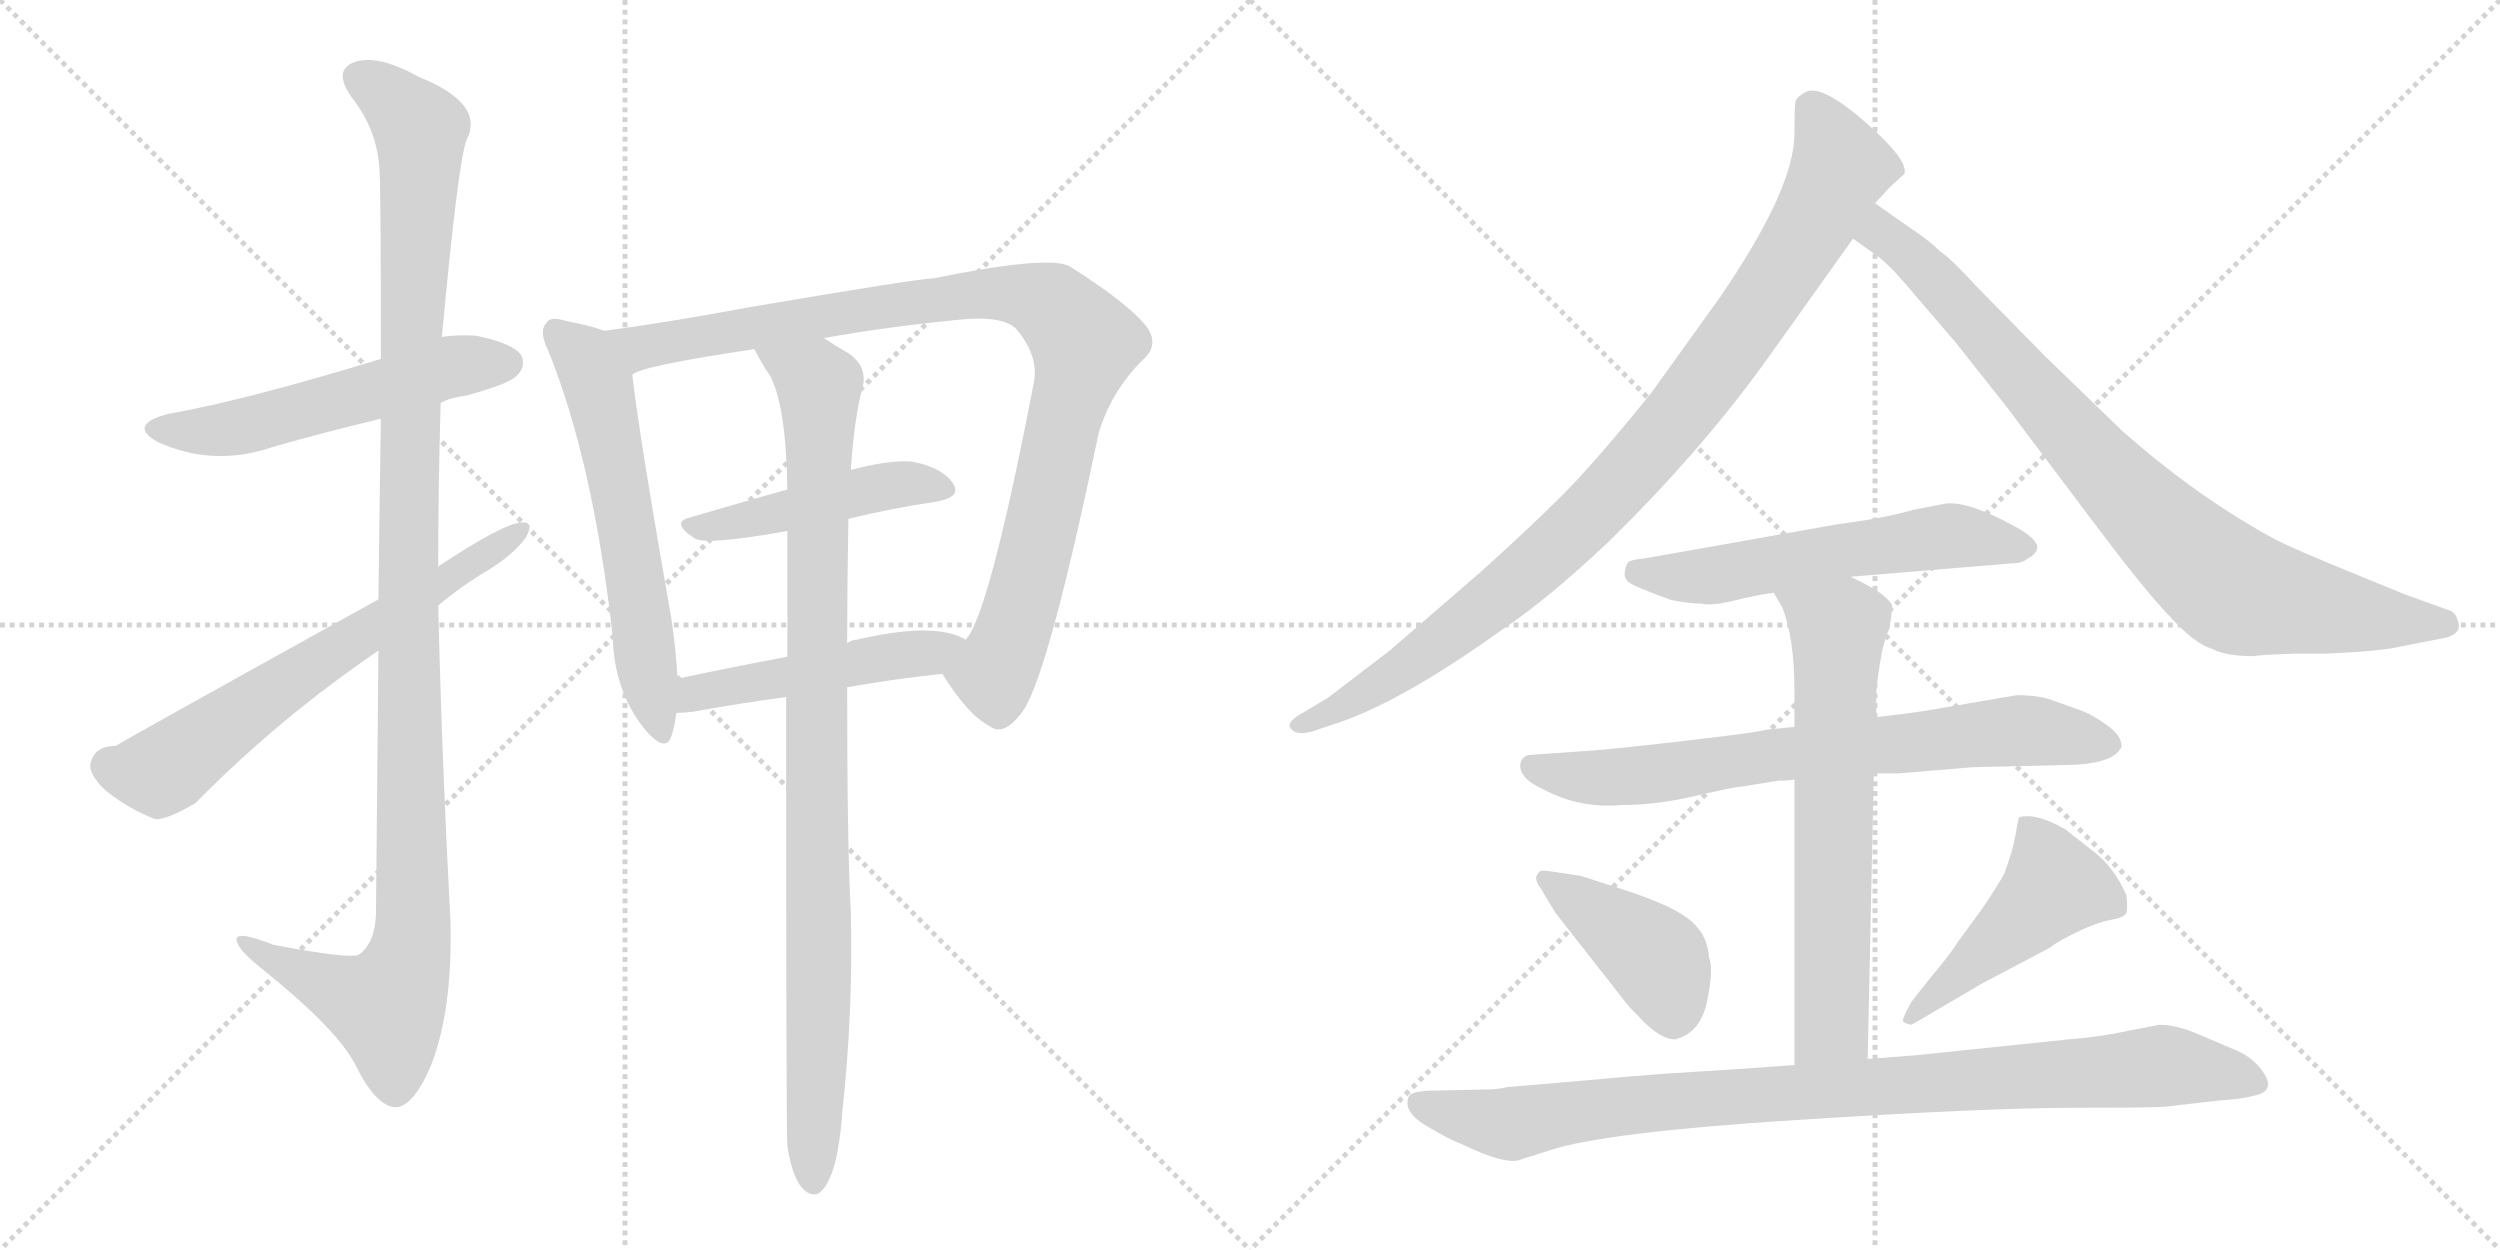 <svg version="1.1" viewBox="0 0 2048 1024" xmlns="http://www.w3.org/2000/svg">
  <g stroke="lightgray" stroke-dasharray="1,1" stroke-width="1" transform="scale(4, 4)">
    <line x1="0" y1="0" x2="256" y2="256"></line>
    <line x1="256" y1="0" x2="0" y2="256"></line>
    <line x1="128" y1="0" x2="128" y2="256"></line>
    <line x1="0" y1="128" x2="256" y2="128"></line>
    <line x1="256" y1="0" x2="512" y2="256"></line>
    <line x1="512" y1="0" x2="256" y2="256"></line>
    <line x1="384" y1="0" x2="384" y2="256"></line>
    <line x1="256" y1="128" x2="512" y2="128"></line>
  </g>
<g transform="scale(1, -1) translate(0, -850)">
   <style type="text/css">
    @keyframes keyframes0 {
      from {
       stroke: black;
       stroke-dashoffset: 548;
       stroke-width: 128;
       }
       64% {
       animation-timing-function: step-end;
       stroke: black;
       stroke-dashoffset: 0;
       stroke-width: 128;
       }
       to {
       stroke: black;
       stroke-width: 1024;
       }
       }
       #make-me-a-hanzi-animation-0 {
         animation: keyframes0 0.696s both;
         animation-delay: 0s;
         animation-timing-function: linear;
       }
    @keyframes keyframes1 {
      from {
       stroke: black;
       stroke-dashoffset: 1172;
       stroke-width: 128;
       }
       79% {
       animation-timing-function: step-end;
       stroke: black;
       stroke-dashoffset: 0;
       stroke-width: 128;
       }
       to {
       stroke: black;
       stroke-width: 1024;
       }
       }
       #make-me-a-hanzi-animation-1 {
         animation: keyframes1 1.204s both;
         animation-delay: 0.696s;
         animation-timing-function: linear;
       }
    @keyframes keyframes2 {
      from {
       stroke: black;
       stroke-dashoffset: 653;
       stroke-width: 128;
       }
       68% {
       animation-timing-function: step-end;
       stroke: black;
       stroke-dashoffset: 0;
       stroke-width: 128;
       }
       to {
       stroke: black;
       stroke-width: 1024;
       }
       }
       #make-me-a-hanzi-animation-2 {
         animation: keyframes2 0.781s both;
         animation-delay: 1.9s;
         animation-timing-function: linear;
       }
    @keyframes keyframes3 {
      from {
       stroke: black;
       stroke-dashoffset: 598;
       stroke-width: 128;
       }
       66% {
       animation-timing-function: step-end;
       stroke: black;
       stroke-dashoffset: 0;
       stroke-width: 128;
       }
       to {
       stroke: black;
       stroke-width: 1024;
       }
       }
       #make-me-a-hanzi-animation-3 {
         animation: keyframes3 0.737s both;
         animation-delay: 2.681s;
         animation-timing-function: linear;
       }
    @keyframes keyframes4 {
      from {
       stroke: black;
       stroke-dashoffset: 973;
       stroke-width: 128;
       }
       76% {
       animation-timing-function: step-end;
       stroke: black;
       stroke-dashoffset: 0;
       stroke-width: 128;
       }
       to {
       stroke: black;
       stroke-width: 1024;
       }
       }
       #make-me-a-hanzi-animation-4 {
         animation: keyframes4 1.042s both;
         animation-delay: 3.418s;
         animation-timing-function: linear;
       }
    @keyframes keyframes5 {
      from {
       stroke: black;
       stroke-dashoffset: 465;
       stroke-width: 128;
       }
       60% {
       animation-timing-function: step-end;
       stroke: black;
       stroke-dashoffset: 0;
       stroke-width: 128;
       }
       to {
       stroke: black;
       stroke-width: 1024;
       }
       }
       #make-me-a-hanzi-animation-5 {
         animation: keyframes5 0.628s both;
         animation-delay: 4.46s;
         animation-timing-function: linear;
       }
    @keyframes keyframes6 {
      from {
       stroke: black;
       stroke-dashoffset: 487;
       stroke-width: 128;
       }
       61% {
       animation-timing-function: step-end;
       stroke: black;
       stroke-dashoffset: 0;
       stroke-width: 128;
       }
       to {
       stroke: black;
       stroke-width: 1024;
       }
       }
       #make-me-a-hanzi-animation-6 {
         animation: keyframes6 0.646s both;
         animation-delay: 5.088s;
         animation-timing-function: linear;
       }
    @keyframes keyframes7 {
      from {
       stroke: black;
       stroke-dashoffset: 960;
       stroke-width: 128;
       }
       76% {
       animation-timing-function: step-end;
       stroke: black;
       stroke-dashoffset: 0;
       stroke-width: 128;
       }
       to {
       stroke: black;
       stroke-width: 1024;
       }
       }
       #make-me-a-hanzi-animation-7 {
         animation: keyframes7 1.031s both;
         animation-delay: 5.734s;
         animation-timing-function: linear;
       }
    @keyframes keyframes8 {
      from {
       stroke: black;
       stroke-dashoffset: 961;
       stroke-width: 128;
       }
       76% {
       animation-timing-function: step-end;
       stroke: black;
       stroke-dashoffset: 0;
       stroke-width: 128;
       }
       to {
       stroke: black;
       stroke-width: 1024;
       }
       }
       #make-me-a-hanzi-animation-8 {
         animation: keyframes8 1.032s both;
         animation-delay: 6.766s;
         animation-timing-function: linear;
       }
    @keyframes keyframes9 {
      from {
       stroke: black;
       stroke-dashoffset: 859;
       stroke-width: 128;
       }
       74% {
       animation-timing-function: step-end;
       stroke: black;
       stroke-dashoffset: 0;
       stroke-width: 128;
       }
       to {
       stroke: black;
       stroke-width: 1024;
       }
       }
       #make-me-a-hanzi-animation-9 {
         animation: keyframes9 0.949s both;
         animation-delay: 7.798s;
         animation-timing-function: linear;
       }
    @keyframes keyframes10 {
      from {
       stroke: black;
       stroke-dashoffset: 577;
       stroke-width: 128;
       }
       65% {
       animation-timing-function: step-end;
       stroke: black;
       stroke-dashoffset: 0;
       stroke-width: 128;
       }
       to {
       stroke: black;
       stroke-width: 1024;
       }
       }
       #make-me-a-hanzi-animation-10 {
         animation: keyframes10 0.72s both;
         animation-delay: 8.747s;
         animation-timing-function: linear;
       }
    @keyframes keyframes11 {
      from {
       stroke: black;
       stroke-dashoffset: 733;
       stroke-width: 128;
       }
       70% {
       animation-timing-function: step-end;
       stroke: black;
       stroke-dashoffset: 0;
       stroke-width: 128;
       }
       to {
       stroke: black;
       stroke-width: 1024;
       }
       }
       #make-me-a-hanzi-animation-11 {
         animation: keyframes11 0.847s both;
         animation-delay: 9.466s;
         animation-timing-function: linear;
       }
    @keyframes keyframes12 {
      from {
       stroke: black;
       stroke-dashoffset: 667;
       stroke-width: 128;
       }
       68% {
       animation-timing-function: step-end;
       stroke: black;
       stroke-dashoffset: 0;
       stroke-width: 128;
       }
       to {
       stroke: black;
       stroke-width: 1024;
       }
       }
       #make-me-a-hanzi-animation-12 {
         animation: keyframes12 0.793s both;
         animation-delay: 10.313s;
         animation-timing-function: linear;
       }
    @keyframes keyframes13 {
      from {
       stroke: black;
       stroke-dashoffset: 418;
       stroke-width: 128;
       }
       58% {
       animation-timing-function: step-end;
       stroke: black;
       stroke-dashoffset: 0;
       stroke-width: 128;
       }
       to {
       stroke: black;
       stroke-width: 1024;
       }
       }
       #make-me-a-hanzi-animation-13 {
         animation: keyframes13 0.59s both;
         animation-delay: 11.106s;
         animation-timing-function: linear;
       }
    @keyframes keyframes14 {
      from {
       stroke: black;
       stroke-dashoffset: 471;
       stroke-width: 128;
       }
       61% {
       animation-timing-function: step-end;
       stroke: black;
       stroke-dashoffset: 0;
       stroke-width: 128;
       }
       to {
       stroke: black;
       stroke-width: 1024;
       }
       }
       #make-me-a-hanzi-animation-14 {
         animation: keyframes14 0.633s both;
         animation-delay: 11.696s;
         animation-timing-function: linear;
       }
    @keyframes keyframes15 {
      from {
       stroke: black;
       stroke-dashoffset: 947;
       stroke-width: 128;
       }
       76% {
       animation-timing-function: step-end;
       stroke: black;
       stroke-dashoffset: 0;
       stroke-width: 128;
       }
       to {
       stroke: black;
       stroke-width: 1024;
       }
       }
       #make-me-a-hanzi-animation-15 {
         animation: keyframes15 1.021s both;
         animation-delay: 12.329s;
         animation-timing-function: linear;
       }
</style>
<path d="M 361.0 520.0 Q 368.0 524.0 382.0 526.0 Q 419.0 536.0 424.0 543.0 Q 431.0 550.0 427.0 559.0 Q 420.0 569.0 390.0 575.0 Q 375.0 576.0 362.0 574.0 L 312.0 556.0 Q 201.0 522.0 138.0 511.0 Q 104.0 502.0 129.0 488.0 Q 175.0 467.0 224.0 484.0 Q 266.0 496.0 312.0 507.0 L 361.0 520.0 Z" fill="lightgray"></path> 
<path d="M 310.0 317.0 Q 309.0 221.0 308.0 101.0 Q 307.0 77.0 294.0 68.0 Q 288.0 64.0 224.0 76.0 Q 191.0 89.0 194.0 79.0 Q 195.0 72.0 215.0 56.0 Q 276.0 7.0 291.0 -22.0 Q 307.0 -55.0 323.0 -57.0 Q 338.0 -58.0 353.0 -23.0 Q 371.0 23.0 369.0 96.0 Q 362.0 226.0 359.0 354.0 L 359.0 386.0 Q 359.0 453.0 361.0 520.0 L 362.0 574.0 Q 375.0 715.0 382.0 735.0 Q 398.0 765.0 343.0 787.0 Q 309.0 806.0 290.0 799.0 Q 272.0 792.0 289.0 769.0 Q 310.0 742.0 311.0 708.0 Q 312.0 692.0 312.0 556.0 L 312.0 507.0 Q 311.0 444.0 310.0 359.0 L 310.0 317.0 Z" fill="lightgray"></path> 
<path d="M 359.0 354.0 Q 378.0 370.0 400.0 383.0 Q 421.0 396.0 431.0 410.0 Q 438.0 423.0 427.0 422.0 Q 412.0 421.0 359.0 386.0 L 310.0 359.0 Q 97.0 241.0 95.0 239.0 Q 77.0 239.0 74.0 224.0 Q 73.0 215.0 87.0 202.0 Q 106.0 187.0 127.0 179.0 Q 136.0 178.0 160.0 192.0 Q 229.0 262.0 310.0 317.0 L 359.0 354.0 Z" fill="lightgray"></path> 
<path d="M 495.0 579.0 Q 485.0 583.0 464.0 587.0 Q 451.0 591.0 448.0 586.0 Q 441.0 579.0 449.0 563.0 Q 486.0 472.0 502.0 328.0 Q 503.0 285.0 527.0 254.0 Q 545.0 232.0 550.0 247.0 Q 553.0 256.0 554.0 266.0 L 555.0 294.0 Q 554.0 316.0 550.0 343.0 Q 523.0 497.0 518.0 543.0 C 514.0 573.0 514.0 573.0 495.0 579.0 Z" fill="lightgray"></path> 
<path d="M 772.0 298.0 Q 793.0 264.0 811.0 255.0 Q 823.0 246.0 839.0 269.0 Q 860.0 303.0 900.0 495.0 Q 910.0 529.0 936.0 555.0 Q 951.0 568.0 938.0 584.0 Q 922.0 603.0 876.0 632.0 Q 858.0 641.0 765.0 622.0 Q 753.0 622.0 612.0 598.0 Q 548.0 586.0 495.0 579.0 C 465.0 575.0 490.0 533.0 518.0 543.0 Q 524.0 550.0 618.0 564.0 L 675.0 573.0 Q 724.0 582.0 785.0 588.0 Q 822.0 592.0 833.0 580.0 Q 851.0 558.0 847.0 537.0 Q 810.0 345.0 791.0 326.0 C 777.0 299.0 769.0 302.0 772.0 298.0 Z" fill="lightgray"></path> 
<path d="M 695.0 425.0 Q 732.0 434.0 767.0 439.0 Q 789.0 443.0 780.0 455.0 Q 770.0 468.0 746.0 472.0 Q 727.0 473.0 697.0 465.0 L 645.0 449.0 Q 602.0 437.0 565.0 426.0 Q 549.0 422.0 569.0 409.0 Q 578.0 403.0 645.0 415.0 L 695.0 425.0 Z" fill="lightgray"></path> 
<path d="M 694.0 287.0 Q 734.0 294.0 772.0 298.0 C 802.0 301.0 818.0 313.0 791.0 326.0 Q 766.0 341.0 702.0 326.0 Q 698.0 326.0 694.0 323.0 L 645.0 312.0 Q 597.0 303.0 555.0 294.0 C 526.0 288.0 524.0 265.0 554.0 266.0 Q 560.0 266.0 568.0 267.0 Q 607.0 274.0 644.0 279.0 L 694.0 287.0 Z" fill="lightgray"></path> 
<path d="M 645.0 -89.0 Q 649.0 -114.0 657.0 -123.0 Q 663.0 -130.0 670.0 -128.0 Q 686.0 -118.0 690.0 -61.0 Q 699.0 21.0 697.0 104.0 Q 694.0 152.0 694.0 287.0 L 694.0 323.0 Q 694.0 369.0 695.0 425.0 L 697.0 465.0 Q 700.0 510.0 707.0 534.0 Q 710.0 550.0 696.0 560.0 Q 684.0 567.0 675.0 573.0 C 650.0 589.0 603.0 590.0 618.0 564.0 Q 624.0 552.0 631.0 542.0 Q 644.0 517.0 645.0 449.0 L 645.0 415.0 Q 645.0 369.0 645.0 312.0 L 644.0 279.0 Q 644.0 -81.0 645.0 -89.0 Z" fill="lightgray"></path> 
<path d="M 1536.0 683.5 L 1548.0 696.5 L 1560.0 707.5 Q 1564.0 718.5 1528.0 750.0 Q 1492.0 781.5 1479.0 774.5 Q 1472.0 770.5 1471.0 767.5 Q 1470.0 764.5 1470.0 740.5 Q 1470.0 695.5 1409.0 606.5 L 1353.0 528.5 Q 1307.0 471.5 1280.0 444.5 Q 1253.0 417.5 1213.0 381.5 L 1139.0 317.5 L 1088.0 278.5 L 1068.0 266.5 Q 1053.0 258.5 1057.5 253.0 Q 1062.0 247.5 1074.0 250.5 L 1092.0 256.5 Q 1146.0 273.5 1231.0 334.5 Q 1267.0 358.5 1316.0 404.5 Q 1395.0 481.5 1451.0 560.5 L 1518.0 654.5 L 1536.0 683.5 Z" fill="lightgray"></path> 
<path d="M 1856.0 313.5 L 1878.0 314.5 L 1904.0 314.5 Q 1952.0 316.5 1967.0 320.5 L 1998.0 326.5 Q 2019.0 329.5 2013.0 342.5 Q 2012.0 348.5 2005.0 350.5 L 1969.0 363.5 L 1925.0 381.5 Q 1881.0 399.5 1865.0 407.5 Q 1800.0 442.5 1738.0 497.5 L 1675.0 558.5 L 1620.0 614.5 Q 1598.0 638.5 1590.0 643.5 Q 1581.0 652.5 1566.0 662.5 L 1536.0 683.5 C 1511.0 700.5 1494.0 671.5 1518.0 654.5 L 1539.0 639.5 Q 1549.0 631.5 1560.0 618.5 L 1602.0 569.5 L 1644.0 516.5 L 1717.0 419.5 Q 1756.0 367.5 1777.0 345.5 Q 1798.0 322.5 1812.0 318.5 Q 1824.0 312.5 1845.0 312.5 L 1856.0 313.5 Z" fill="lightgray"></path> 
<path d="M 1516.0 377.5 L 1648.0 388.5 Q 1657.0 388.5 1661.0 392.5 Q 1668.0 395.5 1669.0 401.5 Q 1669.0 408.5 1651.0 418.5 Q 1613.0 439.5 1594.0 437.5 L 1568.0 432.5 Q 1544.0 425.5 1505.0 420.5 L 1347.0 392.5 Q 1336.0 391.5 1334.0 389.5 Q 1332.0 387.5 1331.0 381.0 Q 1330.0 374.5 1338.5 370.5 Q 1347.0 366.5 1369.0 358.5 Q 1384.0 355.5 1394.0 355.5 Q 1402.0 353.5 1420.5 358.0 Q 1439.0 362.5 1453.0 364.5 L 1516.0 377.5 Z" fill="lightgray"></path> 
<path d="M 1535.0 216.5 L 1556.0 216.5 L 1616.0 221.5 L 1700.0 223.5 Q 1733.0 225.5 1738.0 238.5 Q 1738.0 247.5 1726.0 256.0 Q 1714.0 264.5 1706.0 267.5 L 1681.0 276.5 Q 1670.0 280.5 1652.0 280.5 L 1576.0 267.5 Q 1563.0 265.5 1537.0 262.5 L 1470.0 254.5 L 1449.0 252.5 L 1438.0 250.5 Q 1427.0 248.5 1370.5 242.0 Q 1314.0 235.5 1295.0 234.5 L 1252.0 231.5 Q 1248.0 230.5 1246.0 226.5 Q 1242.0 213.5 1264.0 203.5 Q 1294.0 187.5 1328.0 190.5 Q 1357.0 190.5 1389.0 198.0 Q 1421.0 205.5 1426.0 205.5 L 1457.0 210.5 Q 1467.0 210.5 1470.0 211.5 L 1535.0 216.5 Z" fill="lightgray"></path> 
<path d="M 1530.0 -17.5 L 1535.0 216.5 L 1537.0 262.5 L 1537.0 282.5 Q 1537.0 286.5 1540.0 306.5 Q 1543.0 325.5 1548.0 335.5 Q 1550.0 349.5 1550.0 353.5 Q 1550.0 356.5 1540.0 364.5 Q 1529.0 371.5 1516.0 377.5 C 1489.0 391.5 1438.0 390.5 1453.0 364.5 L 1460.0 352.5 Q 1470.0 327.5 1470.0 284.5 L 1470.0 254.5 L 1470.0 211.5 L 1470.0 -22.5 C 1470.0 -52.5 1529.0 -47.5 1530.0 -17.5 Z" fill="lightgray"></path> 
<path d="M 1274.0 102.5 L 1332.0 28.5 Q 1335.0 24.5 1348.0 11.5 Q 1362.0 -1.5 1372.0 -1.5 Q 1393.0 3.5 1398.5 30.0 Q 1404.0 56.5 1400.0 65.5 Q 1399.0 80.5 1391.0 89.5 Q 1380.0 105.5 1326.0 122.5 L 1295.0 132.5 L 1268.0 136.5 Q 1261.0 137.5 1260.0 134.5 Q 1256.0 130.5 1262.0 122.5 L 1274.0 102.5 Z" fill="lightgray"></path> 
<path d="M 1566.0 10.5 L 1624.0 44.5 L 1679.0 73.5 Q 1685.0 78.5 1701.5 86.5 Q 1718.0 94.5 1729.5 96.5 Q 1741.0 98.5 1742.0 102.5 Q 1743.0 106.5 1742.0 116.5 Q 1732.0 139.5 1715.0 152.5 L 1692.0 170.5 Q 1668.0 184.5 1654.0 180.5 Q 1653.0 177.5 1651.0 165.5 Q 1649.0 153.5 1642.0 134.5 Q 1636.0 123.5 1623.0 104.5 L 1604.0 78.5 Q 1597.0 67.5 1581.0 48.5 L 1566.0 29.5 Q 1558.0 15.5 1559.0 13.5 Q 1560.0 11.5 1566.0 10.5 Z" fill="lightgray"></path> 
<path d="M 1235.0 -40.5 Q 1227.0 -42.5 1217.0 -42.5 L 1170.0 -43.5 Q 1155.0 -44.5 1154.0 -48.5 Q 1149.0 -60.5 1168.0 -72.0 Q 1187.0 -83.5 1198.0 -87.5 Q 1235.0 -105.5 1247.0 -99.5 L 1269.0 -92.5 Q 1314.0 -77.5 1471.5 -67.5 Q 1629.0 -57.5 1699.0 -57.5 Q 1769.0 -57.5 1775.0 -56.5 L 1818.0 -51.5 Q 1836.0 -50.5 1847.0 -47.5 Q 1866.0 -43.5 1852.0 -25.5 Q 1844.0 -15.5 1832.0 -10.5 Q 1820.0 -5.5 1801.5 2.5 Q 1783.0 10.5 1769.0 10.5 L 1743.0 5.5 Q 1720.0 0.5 1694.0 -1.5 L 1569.0 -14.5 Q 1555.0 -15.5 1530.0 -17.5 L 1470.0 -22.5 L 1428.0 -25.5 L 1365.0 -29.5 Q 1337.0 -31.5 1294.0 -35.5 L 1235.0 -40.5 Z" fill="lightgray"></path> 
      <clipPath id="make-me-a-hanzi-clip-0">
      <path d="M 361.0 520.0 Q 368.0 524.0 382.0 526.0 Q 419.0 536.0 424.0 543.0 Q 431.0 550.0 427.0 559.0 Q 420.0 569.0 390.0 575.0 Q 375.0 576.0 362.0 574.0 L 312.0 556.0 Q 201.0 522.0 138.0 511.0 Q 104.0 502.0 129.0 488.0 Q 175.0 467.0 224.0 484.0 Q 266.0 496.0 312.0 507.0 L 361.0 520.0 Z" fill="lightgray"></path>
      </clipPath>
      <path clip-path="url(#make-me-a-hanzi-clip-0)" d="M 131.0 500.0 L 196.0 500.0 L 371.0 550.0 L 416.0 553.0 " fill="none" id="make-me-a-hanzi-animation-0" stroke-dasharray="420 840" stroke-linecap="round"></path>

      <clipPath id="make-me-a-hanzi-clip-1">
      <path d="M 310.0 317.0 Q 309.0 221.0 308.0 101.0 Q 307.0 77.0 294.0 68.0 Q 288.0 64.0 224.0 76.0 Q 191.0 89.0 194.0 79.0 Q 195.0 72.0 215.0 56.0 Q 276.0 7.0 291.0 -22.0 Q 307.0 -55.0 323.0 -57.0 Q 338.0 -58.0 353.0 -23.0 Q 371.0 23.0 369.0 96.0 Q 362.0 226.0 359.0 354.0 L 359.0 386.0 Q 359.0 453.0 361.0 520.0 L 362.0 574.0 Q 375.0 715.0 382.0 735.0 Q 398.0 765.0 343.0 787.0 Q 309.0 806.0 290.0 799.0 Q 272.0 792.0 289.0 769.0 Q 310.0 742.0 311.0 708.0 Q 312.0 692.0 312.0 556.0 L 312.0 507.0 Q 311.0 444.0 310.0 359.0 L 310.0 317.0 Z" fill="lightgray"></path>
      </clipPath>
      <path clip-path="url(#make-me-a-hanzi-clip-1)" d="M 297.0 784.0 L 313.0 776.0 L 344.0 743.0 L 334.0 431.0 L 338.0 87.0 L 332.0 55.0 L 317.0 26.0 L 287.0 34.0 L 213.0 69.0 L 211.0 76.0 L 200.0 76.0 " fill="none" id="make-me-a-hanzi-animation-1" stroke-dasharray="1044 2088" stroke-linecap="round"></path>

      <clipPath id="make-me-a-hanzi-clip-2">
      <path d="M 359.0 354.0 Q 378.0 370.0 400.0 383.0 Q 421.0 396.0 431.0 410.0 Q 438.0 423.0 427.0 422.0 Q 412.0 421.0 359.0 386.0 L 310.0 359.0 Q 97.0 241.0 95.0 239.0 Q 77.0 239.0 74.0 224.0 Q 73.0 215.0 87.0 202.0 Q 106.0 187.0 127.0 179.0 Q 136.0 178.0 160.0 192.0 Q 229.0 262.0 310.0 317.0 L 359.0 354.0 Z" fill="lightgray"></path>
      </clipPath>
      <path clip-path="url(#make-me-a-hanzi-clip-2)" d="M 89.0 223.0 L 107.0 217.0 L 136.0 220.0 L 258.0 308.0 L 425.0 415.0 " fill="none" id="make-me-a-hanzi-animation-2" stroke-dasharray="525 1050" stroke-linecap="round"></path>

      <clipPath id="make-me-a-hanzi-clip-3">
      <path d="M 495.0 579.0 Q 485.0 583.0 464.0 587.0 Q 451.0 591.0 448.0 586.0 Q 441.0 579.0 449.0 563.0 Q 486.0 472.0 502.0 328.0 Q 503.0 285.0 527.0 254.0 Q 545.0 232.0 550.0 247.0 Q 553.0 256.0 554.0 266.0 L 555.0 294.0 Q 554.0 316.0 550.0 343.0 Q 523.0 497.0 518.0 543.0 C 514.0 573.0 514.0 573.0 495.0 579.0 Z" fill="lightgray"></path>
      </clipPath>
      <path clip-path="url(#make-me-a-hanzi-clip-3)" d="M 455.0 578.0 L 476.0 560.0 L 492.0 527.0 L 539.0 253.0 " fill="none" id="make-me-a-hanzi-animation-3" stroke-dasharray="470 940" stroke-linecap="round"></path>

      <clipPath id="make-me-a-hanzi-clip-4">
      <path d="M 772.0 298.0 Q 793.0 264.0 811.0 255.0 Q 823.0 246.0 839.0 269.0 Q 860.0 303.0 900.0 495.0 Q 910.0 529.0 936.0 555.0 Q 951.0 568.0 938.0 584.0 Q 922.0 603.0 876.0 632.0 Q 858.0 641.0 765.0 622.0 Q 753.0 622.0 612.0 598.0 Q 548.0 586.0 495.0 579.0 C 465.0 575.0 490.0 533.0 518.0 543.0 Q 524.0 550.0 618.0 564.0 L 675.0 573.0 Q 724.0 582.0 785.0 588.0 Q 822.0 592.0 833.0 580.0 Q 851.0 558.0 847.0 537.0 Q 810.0 345.0 791.0 326.0 C 777.0 299.0 769.0 302.0 772.0 298.0 Z" fill="lightgray"></path>
      </clipPath>
      <path clip-path="url(#make-me-a-hanzi-clip-4)" d="M 502.0 575.0 L 525.0 565.0 L 628.0 586.0 L 804.0 610.0 L 841.0 608.0 L 865.0 597.0 L 889.0 569.0 L 845.0 383.0 L 816.0 302.0 L 785.0 296.0 " fill="none" id="make-me-a-hanzi-animation-4" stroke-dasharray="845 1690" stroke-linecap="round"></path>

      <clipPath id="make-me-a-hanzi-clip-5">
      <path d="M 695.0 425.0 Q 732.0 434.0 767.0 439.0 Q 789.0 443.0 780.0 455.0 Q 770.0 468.0 746.0 472.0 Q 727.0 473.0 697.0 465.0 L 645.0 449.0 Q 602.0 437.0 565.0 426.0 Q 549.0 422.0 569.0 409.0 Q 578.0 403.0 645.0 415.0 L 695.0 425.0 Z" fill="lightgray"></path>
      </clipPath>
      <path clip-path="url(#make-me-a-hanzi-clip-5)" d="M 566.0 417.0 L 609.0 422.0 L 732.0 453.0 L 771.0 449.0 " fill="none" id="make-me-a-hanzi-animation-5" stroke-dasharray="337 674" stroke-linecap="round"></path>

      <clipPath id="make-me-a-hanzi-clip-6">
      <path d="M 694.0 287.0 Q 734.0 294.0 772.0 298.0 C 802.0 301.0 818.0 313.0 791.0 326.0 Q 766.0 341.0 702.0 326.0 Q 698.0 326.0 694.0 323.0 L 645.0 312.0 Q 597.0 303.0 555.0 294.0 C 526.0 288.0 524.0 265.0 554.0 266.0 Q 560.0 266.0 568.0 267.0 Q 607.0 274.0 644.0 279.0 L 694.0 287.0 Z" fill="lightgray"></path>
      </clipPath>
      <path clip-path="url(#make-me-a-hanzi-clip-6)" d="M 561.0 273.0 L 579.0 285.0 L 761.0 315.0 L 784.0 324.0 " fill="none" id="make-me-a-hanzi-animation-6" stroke-dasharray="359 718" stroke-linecap="round"></path>

      <clipPath id="make-me-a-hanzi-clip-7">
      <path d="M 645.0 -89.0 Q 649.0 -114.0 657.0 -123.0 Q 663.0 -130.0 670.0 -128.0 Q 686.0 -118.0 690.0 -61.0 Q 699.0 21.0 697.0 104.0 Q 694.0 152.0 694.0 287.0 L 694.0 323.0 Q 694.0 369.0 695.0 425.0 L 697.0 465.0 Q 700.0 510.0 707.0 534.0 Q 710.0 550.0 696.0 560.0 Q 684.0 567.0 675.0 573.0 C 650.0 589.0 603.0 590.0 618.0 564.0 Q 624.0 552.0 631.0 542.0 Q 644.0 517.0 645.0 449.0 L 645.0 415.0 Q 645.0 369.0 645.0 312.0 L 644.0 279.0 Q 644.0 -81.0 645.0 -89.0 Z" fill="lightgray"></path>
      </clipPath>
      <path clip-path="url(#make-me-a-hanzi-clip-7)" d="M 626.0 561.0 L 671.0 534.0 L 666.0 -118.0 " fill="none" id="make-me-a-hanzi-animation-7" stroke-dasharray="832 1664" stroke-linecap="round"></path>

      <clipPath id="make-me-a-hanzi-clip-8">
      <path d="M 1536.0 683.5 L 1548.0 696.5 L 1560.0 707.5 Q 1564.0 718.5 1528.0 750.0 Q 1492.0 781.5 1479.0 774.5 Q 1472.0 770.5 1471.0 767.5 Q 1470.0 764.5 1470.0 740.5 Q 1470.0 695.5 1409.0 606.5 L 1353.0 528.5 Q 1307.0 471.5 1280.0 444.5 Q 1253.0 417.5 1213.0 381.5 L 1139.0 317.5 L 1088.0 278.5 L 1068.0 266.5 Q 1053.0 258.5 1057.5 253.0 Q 1062.0 247.5 1074.0 250.5 L 1092.0 256.5 Q 1146.0 273.5 1231.0 334.5 Q 1267.0 358.5 1316.0 404.5 Q 1395.0 481.5 1451.0 560.5 L 1518.0 654.5 L 1536.0 683.5 Z" fill="lightgray"></path>
      </clipPath>
      <path clip-path="url(#make-me-a-hanzi-clip-8)" d="M 1483.0 762.5 L 1508.0 713.5 L 1471.0 643.5 L 1378.0 512.5 L 1292.0 417.5 L 1210.0 346.5 L 1127.0 287.5 L 1063.0 255.5 " fill="none" id="make-me-a-hanzi-animation-8" stroke-dasharray="833 1666" stroke-linecap="round"></path>

      <clipPath id="make-me-a-hanzi-clip-9">
      <path d="M 1856.0 313.5 L 1878.0 314.5 L 1904.0 314.5 Q 1952.0 316.5 1967.0 320.5 L 1998.0 326.5 Q 2019.0 329.5 2013.0 342.5 Q 2012.0 348.5 2005.0 350.5 L 1969.0 363.5 L 1925.0 381.5 Q 1881.0 399.5 1865.0 407.5 Q 1800.0 442.5 1738.0 497.5 L 1675.0 558.5 L 1620.0 614.5 Q 1598.0 638.5 1590.0 643.5 Q 1581.0 652.5 1566.0 662.5 L 1536.0 683.5 C 1511.0 700.5 1494.0 671.5 1518.0 654.5 L 1539.0 639.5 Q 1549.0 631.5 1560.0 618.5 L 1602.0 569.5 L 1644.0 516.5 L 1717.0 419.5 Q 1756.0 367.5 1777.0 345.5 Q 1798.0 322.5 1812.0 318.5 Q 1824.0 312.5 1845.0 312.5 L 1856.0 313.5 Z" fill="lightgray"></path>
      </clipPath>
      <path clip-path="url(#make-me-a-hanzi-clip-9)" d="M 1538.0 675.5 L 1543.0 656.5 L 1599.0 607.5 L 1730.0 458.5 L 1829.0 367.5 L 1913.0 348.5 L 2002.0 338.5 " fill="none" id="make-me-a-hanzi-animation-9" stroke-dasharray="731 1462" stroke-linecap="round"></path>

      <clipPath id="make-me-a-hanzi-clip-10">
      <path d="M 1516.0 377.5 L 1648.0 388.5 Q 1657.0 388.5 1661.0 392.5 Q 1668.0 395.5 1669.0 401.5 Q 1669.0 408.5 1651.0 418.5 Q 1613.0 439.5 1594.0 437.5 L 1568.0 432.5 Q 1544.0 425.5 1505.0 420.5 L 1347.0 392.5 Q 1336.0 391.5 1334.0 389.5 Q 1332.0 387.5 1331.0 381.0 Q 1330.0 374.5 1338.5 370.5 Q 1347.0 366.5 1369.0 358.5 Q 1384.0 355.5 1394.0 355.5 Q 1402.0 353.5 1420.5 358.0 Q 1439.0 362.5 1453.0 364.5 L 1516.0 377.5 Z" fill="lightgray"></path>
      </clipPath>
      <path clip-path="url(#make-me-a-hanzi-clip-10)" d="M 1343.0 381.5 L 1409.0 378.5 L 1598.0 411.5 L 1660.0 401.5 " fill="none" id="make-me-a-hanzi-animation-10" stroke-dasharray="449 898" stroke-linecap="round"></path>

      <clipPath id="make-me-a-hanzi-clip-11">
      <path d="M 1535.0 216.5 L 1556.0 216.5 L 1616.0 221.5 L 1700.0 223.5 Q 1733.0 225.5 1738.0 238.5 Q 1738.0 247.5 1726.0 256.0 Q 1714.0 264.5 1706.0 267.5 L 1681.0 276.5 Q 1670.0 280.5 1652.0 280.5 L 1576.0 267.5 Q 1563.0 265.5 1537.0 262.5 L 1470.0 254.5 L 1449.0 252.5 L 1438.0 250.5 Q 1427.0 248.5 1370.5 242.0 Q 1314.0 235.5 1295.0 234.5 L 1252.0 231.5 Q 1248.0 230.5 1246.0 226.5 Q 1242.0 213.5 1264.0 203.5 Q 1294.0 187.5 1328.0 190.5 Q 1357.0 190.5 1389.0 198.0 Q 1421.0 205.5 1426.0 205.5 L 1457.0 210.5 Q 1467.0 210.5 1470.0 211.5 L 1535.0 216.5 Z" fill="lightgray"></path>
      </clipPath>
      <path clip-path="url(#make-me-a-hanzi-clip-11)" d="M 1255.0 221.5 L 1299.0 212.5 L 1335.0 213.5 L 1456.0 232.5 L 1649.0 251.5 L 1728.0 240.5 " fill="none" id="make-me-a-hanzi-animation-11" stroke-dasharray="605 1210" stroke-linecap="round"></path>

      <clipPath id="make-me-a-hanzi-clip-12">
      <path d="M 1530.0 -17.5 L 1535.0 216.5 L 1537.0 262.5 L 1537.0 282.5 Q 1537.0 286.5 1540.0 306.5 Q 1543.0 325.5 1548.0 335.5 Q 1550.0 349.5 1550.0 353.5 Q 1550.0 356.5 1540.0 364.5 Q 1529.0 371.5 1516.0 377.5 C 1489.0 391.5 1438.0 390.5 1453.0 364.5 L 1460.0 352.5 Q 1470.0 327.5 1470.0 284.5 L 1470.0 254.5 L 1470.0 211.5 L 1470.0 -22.5 C 1470.0 -52.5 1529.0 -47.5 1530.0 -17.5 Z" fill="lightgray"></path>
      </clipPath>
      <path clip-path="url(#make-me-a-hanzi-clip-12)" d="M 1460.0 360.5 L 1506.0 335.5 L 1501.0 22.5 L 1500.0 10.5 L 1477.0 -14.5 " fill="none" id="make-me-a-hanzi-animation-12" stroke-dasharray="539 1078" stroke-linecap="round"></path>

      <clipPath id="make-me-a-hanzi-clip-13">
      <path d="M 1274.0 102.5 L 1332.0 28.5 Q 1335.0 24.5 1348.0 11.5 Q 1362.0 -1.5 1372.0 -1.5 Q 1393.0 3.5 1398.5 30.0 Q 1404.0 56.5 1400.0 65.5 Q 1399.0 80.5 1391.0 89.5 Q 1380.0 105.5 1326.0 122.5 L 1295.0 132.5 L 1268.0 136.5 Q 1261.0 137.5 1260.0 134.5 Q 1256.0 130.5 1262.0 122.5 L 1274.0 102.5 Z" fill="lightgray"></path>
      </clipPath>
      <path clip-path="url(#make-me-a-hanzi-clip-13)" d="M 1266.0 129.5 L 1358.0 63.5 L 1371.0 16.5 " fill="none" id="make-me-a-hanzi-animation-13" stroke-dasharray="290 580" stroke-linecap="round"></path>

      <clipPath id="make-me-a-hanzi-clip-14">
      <path d="M 1566.0 10.5 L 1624.0 44.5 L 1679.0 73.5 Q 1685.0 78.5 1701.5 86.5 Q 1718.0 94.5 1729.5 96.5 Q 1741.0 98.5 1742.0 102.5 Q 1743.0 106.5 1742.0 116.5 Q 1732.0 139.5 1715.0 152.5 L 1692.0 170.5 Q 1668.0 184.5 1654.0 180.5 Q 1653.0 177.5 1651.0 165.5 Q 1649.0 153.5 1642.0 134.5 Q 1636.0 123.5 1623.0 104.5 L 1604.0 78.5 Q 1597.0 67.5 1581.0 48.5 L 1566.0 29.5 Q 1558.0 15.5 1559.0 13.5 Q 1560.0 11.5 1566.0 10.5 Z" fill="lightgray"></path>
      </clipPath>
      <path clip-path="url(#make-me-a-hanzi-clip-14)" d="M 1660.0 171.5 L 1674.0 152.5 L 1683.0 124.5 L 1564.0 14.5 " fill="none" id="make-me-a-hanzi-animation-14" stroke-dasharray="343 686" stroke-linecap="round"></path>

      <clipPath id="make-me-a-hanzi-clip-15">
      <path d="M 1235.0 -40.5 Q 1227.0 -42.5 1217.0 -42.5 L 1170.0 -43.5 Q 1155.0 -44.5 1154.0 -48.5 Q 1149.0 -60.5 1168.0 -72.0 Q 1187.0 -83.5 1198.0 -87.5 Q 1235.0 -105.5 1247.0 -99.5 L 1269.0 -92.5 Q 1314.0 -77.5 1471.5 -67.5 Q 1629.0 -57.5 1699.0 -57.5 Q 1769.0 -57.5 1775.0 -56.5 L 1818.0 -51.5 Q 1836.0 -50.5 1847.0 -47.5 Q 1866.0 -43.5 1852.0 -25.5 Q 1844.0 -15.5 1832.0 -10.5 Q 1820.0 -5.5 1801.5 2.5 Q 1783.0 10.5 1769.0 10.5 L 1743.0 5.5 Q 1720.0 0.5 1694.0 -1.5 L 1569.0 -14.5 Q 1555.0 -15.5 1530.0 -17.5 L 1470.0 -22.5 L 1428.0 -25.5 L 1365.0 -29.5 Q 1337.0 -31.5 1294.0 -35.5 L 1235.0 -40.5 Z" fill="lightgray"></path>
      </clipPath>
      <path clip-path="url(#make-me-a-hanzi-clip-15)" d="M 1161.0 -53.5 L 1236.0 -70.5 L 1349.0 -53.5 L 1769.0 -23.5 L 1847.0 -35.5 " fill="none" id="make-me-a-hanzi-animation-15" stroke-dasharray="819 1638" stroke-linecap="round"></path>

</g>
</svg>
